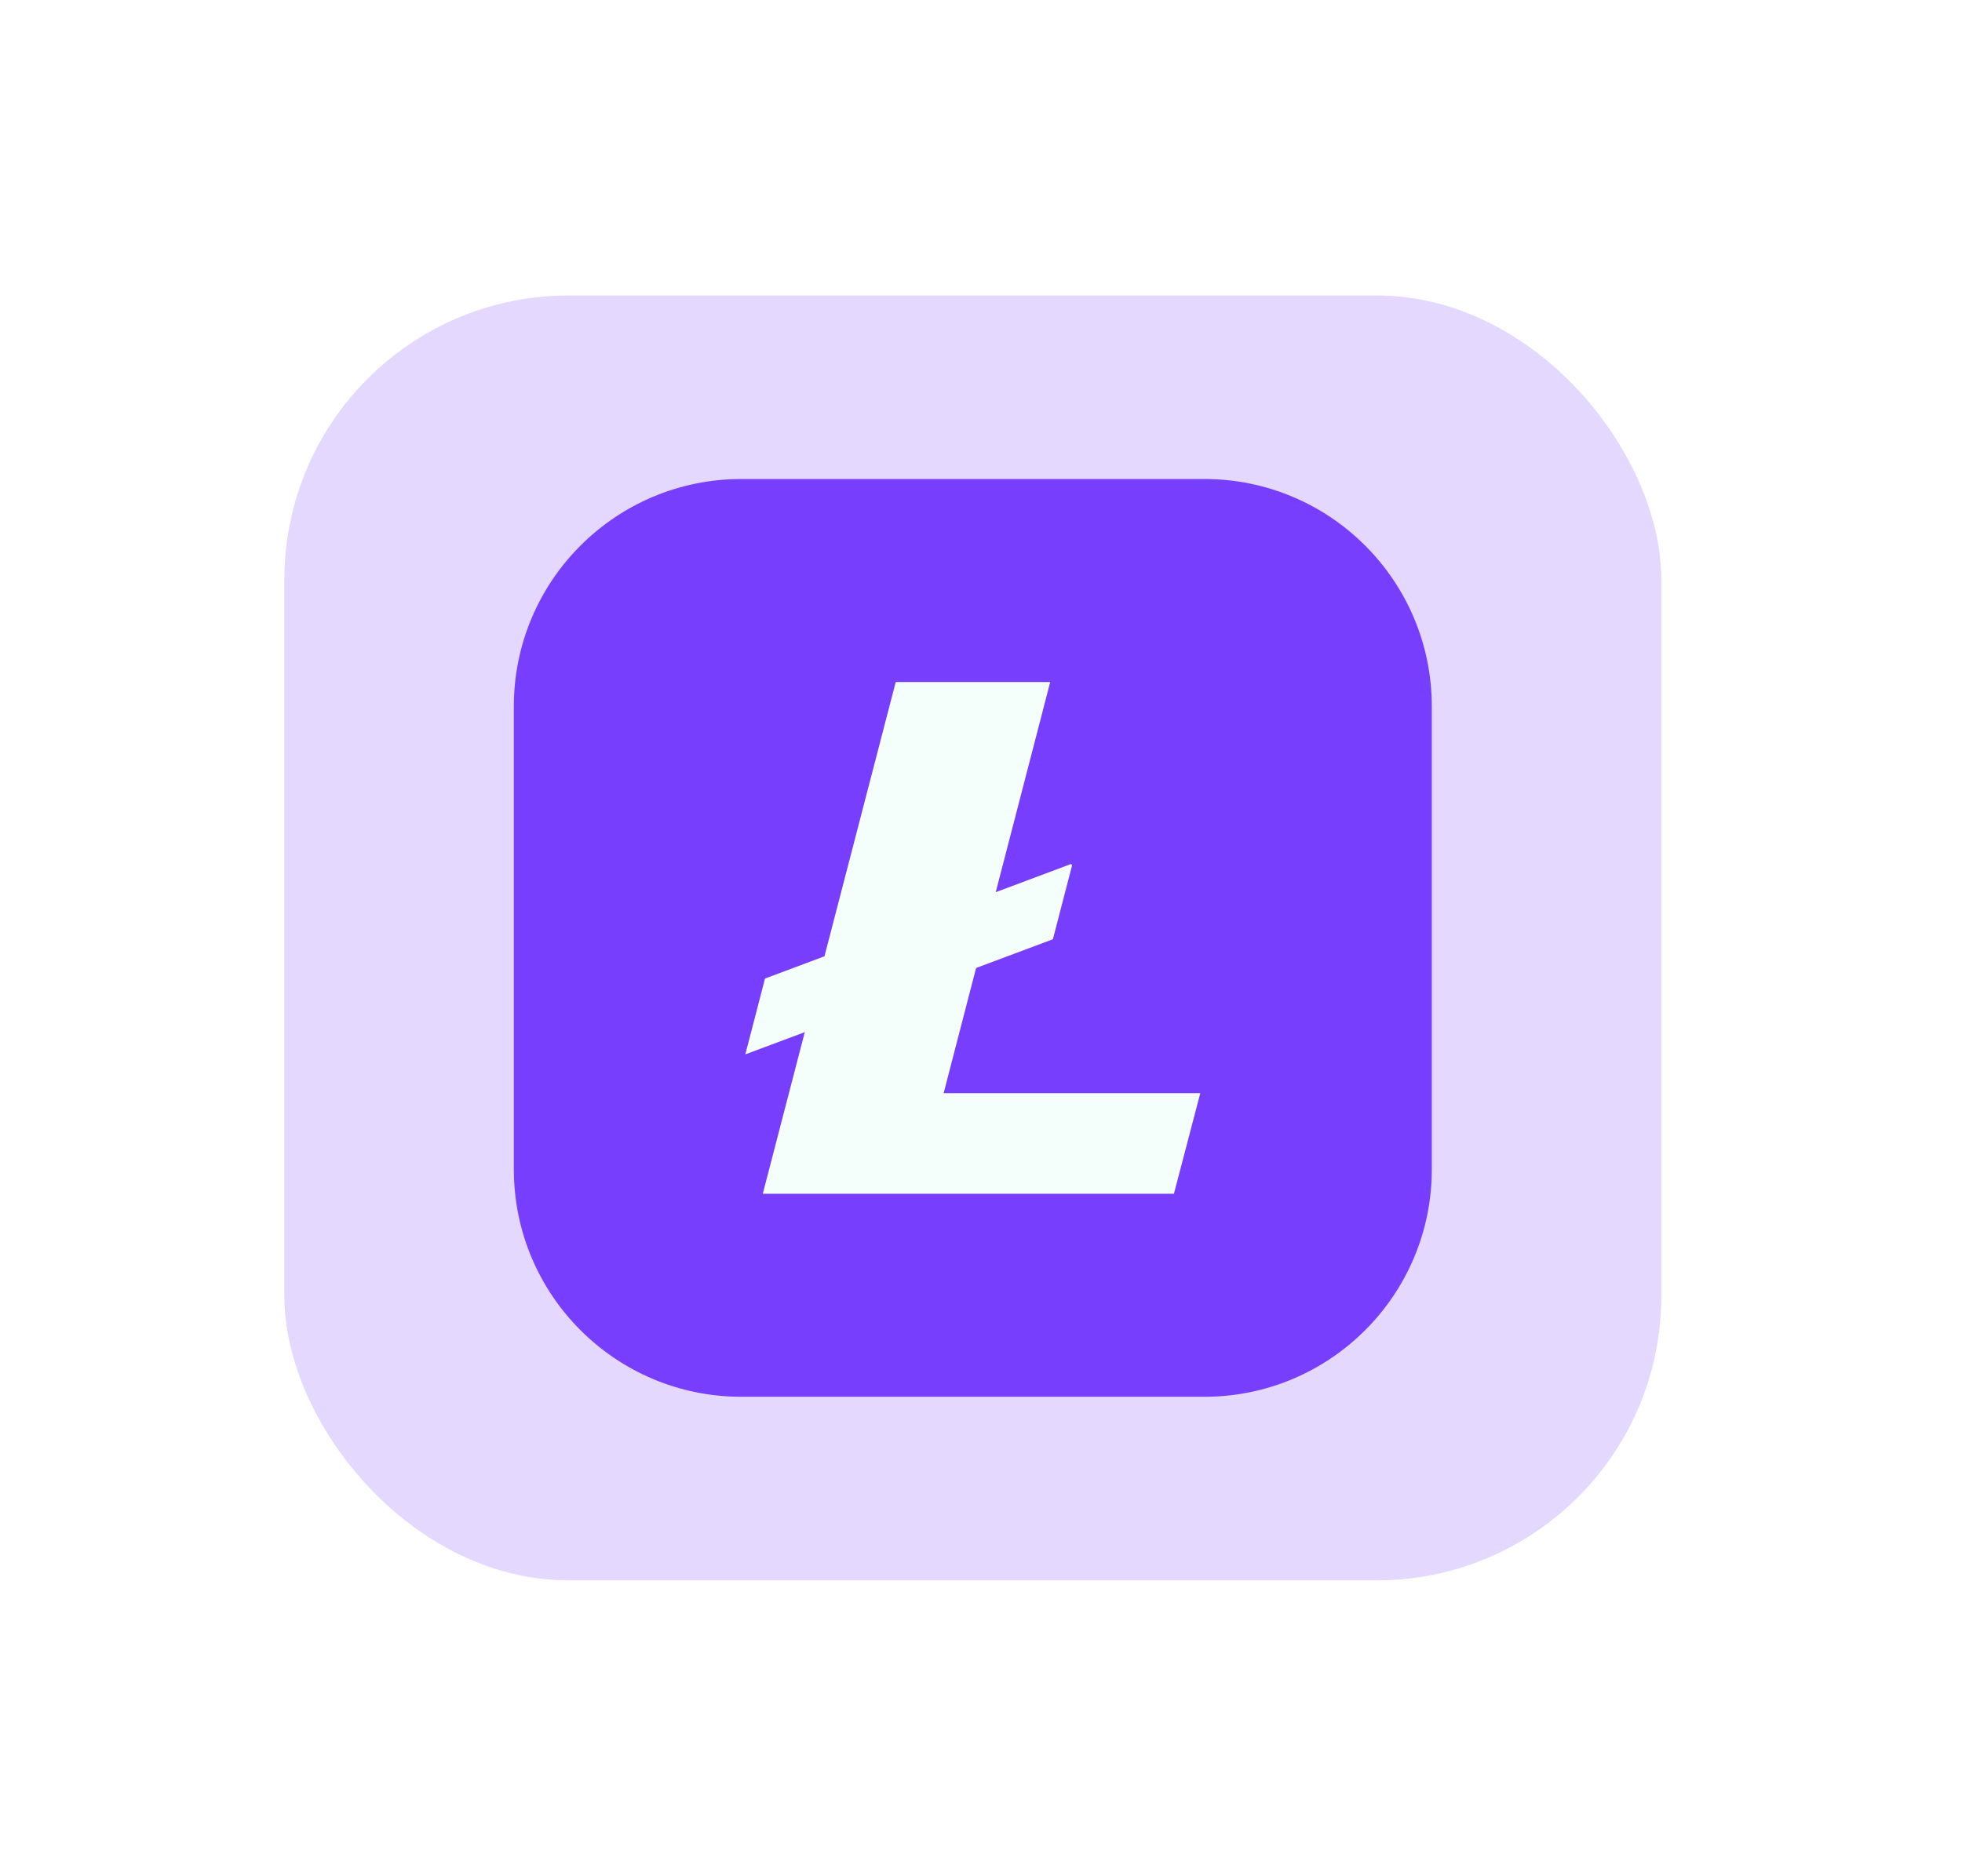 <svg width="69" height="66" viewBox="0 0 69 66" fill="none" xmlns="http://www.w3.org/2000/svg">
<g opacity="0.2" filter="url(#filter0_d_2082_6342)">
<rect x="10" y="10.394" width="48.425" height="45.197" rx="10" fill="#783EFD"/>
</g>
<path d="M18.071 24.85C18.071 20.432 21.652 16.85 26.071 16.85H42.354C46.773 16.85 50.354 20.432 50.354 24.85V41.134C50.354 45.552 46.773 49.134 42.354 49.134H26.071C21.652 49.134 18.071 45.552 18.071 41.134V24.85Z" fill="#783EFD"/>
<path d="M33.186 38.454L34.327 34.051L37.028 33.04L37.7 30.453L37.677 30.389L35.018 31.384L36.934 23.992H31.501L28.995 33.639L26.904 34.422L26.212 37.089L28.303 36.307L26.826 41.992H41.285L42.212 38.454H33.186Z" fill="#F4FFFC"/>
<defs>
<filter id="filter0_d_2082_6342" x="0" y="0.394" width="68.425" height="65.197" filterUnits="userSpaceOnUse" color-interpolation-filters="sRGB">
<feFlood flood-opacity="0" result="BackgroundImageFix"/>
<feColorMatrix in="SourceAlpha" type="matrix" values="0 0 0 0 0 0 0 0 0 0 0 0 0 0 0 0 0 0 127 0" result="hardAlpha"/>
<feOffset/>
<feGaussianBlur stdDeviation="5"/>
<feComposite in2="hardAlpha" operator="out"/>
<feColorMatrix type="matrix" values="0 0 0 0 0 0 0 0 0 0 0 0 0 0 0 0 0 0 0.05 0"/>
<feBlend mode="normal" in2="BackgroundImageFix" result="effect1_dropShadow_2082_6342"/>
<feBlend mode="normal" in="SourceGraphic" in2="effect1_dropShadow_2082_6342" result="shape"/>
</filter>
</defs>
</svg>
